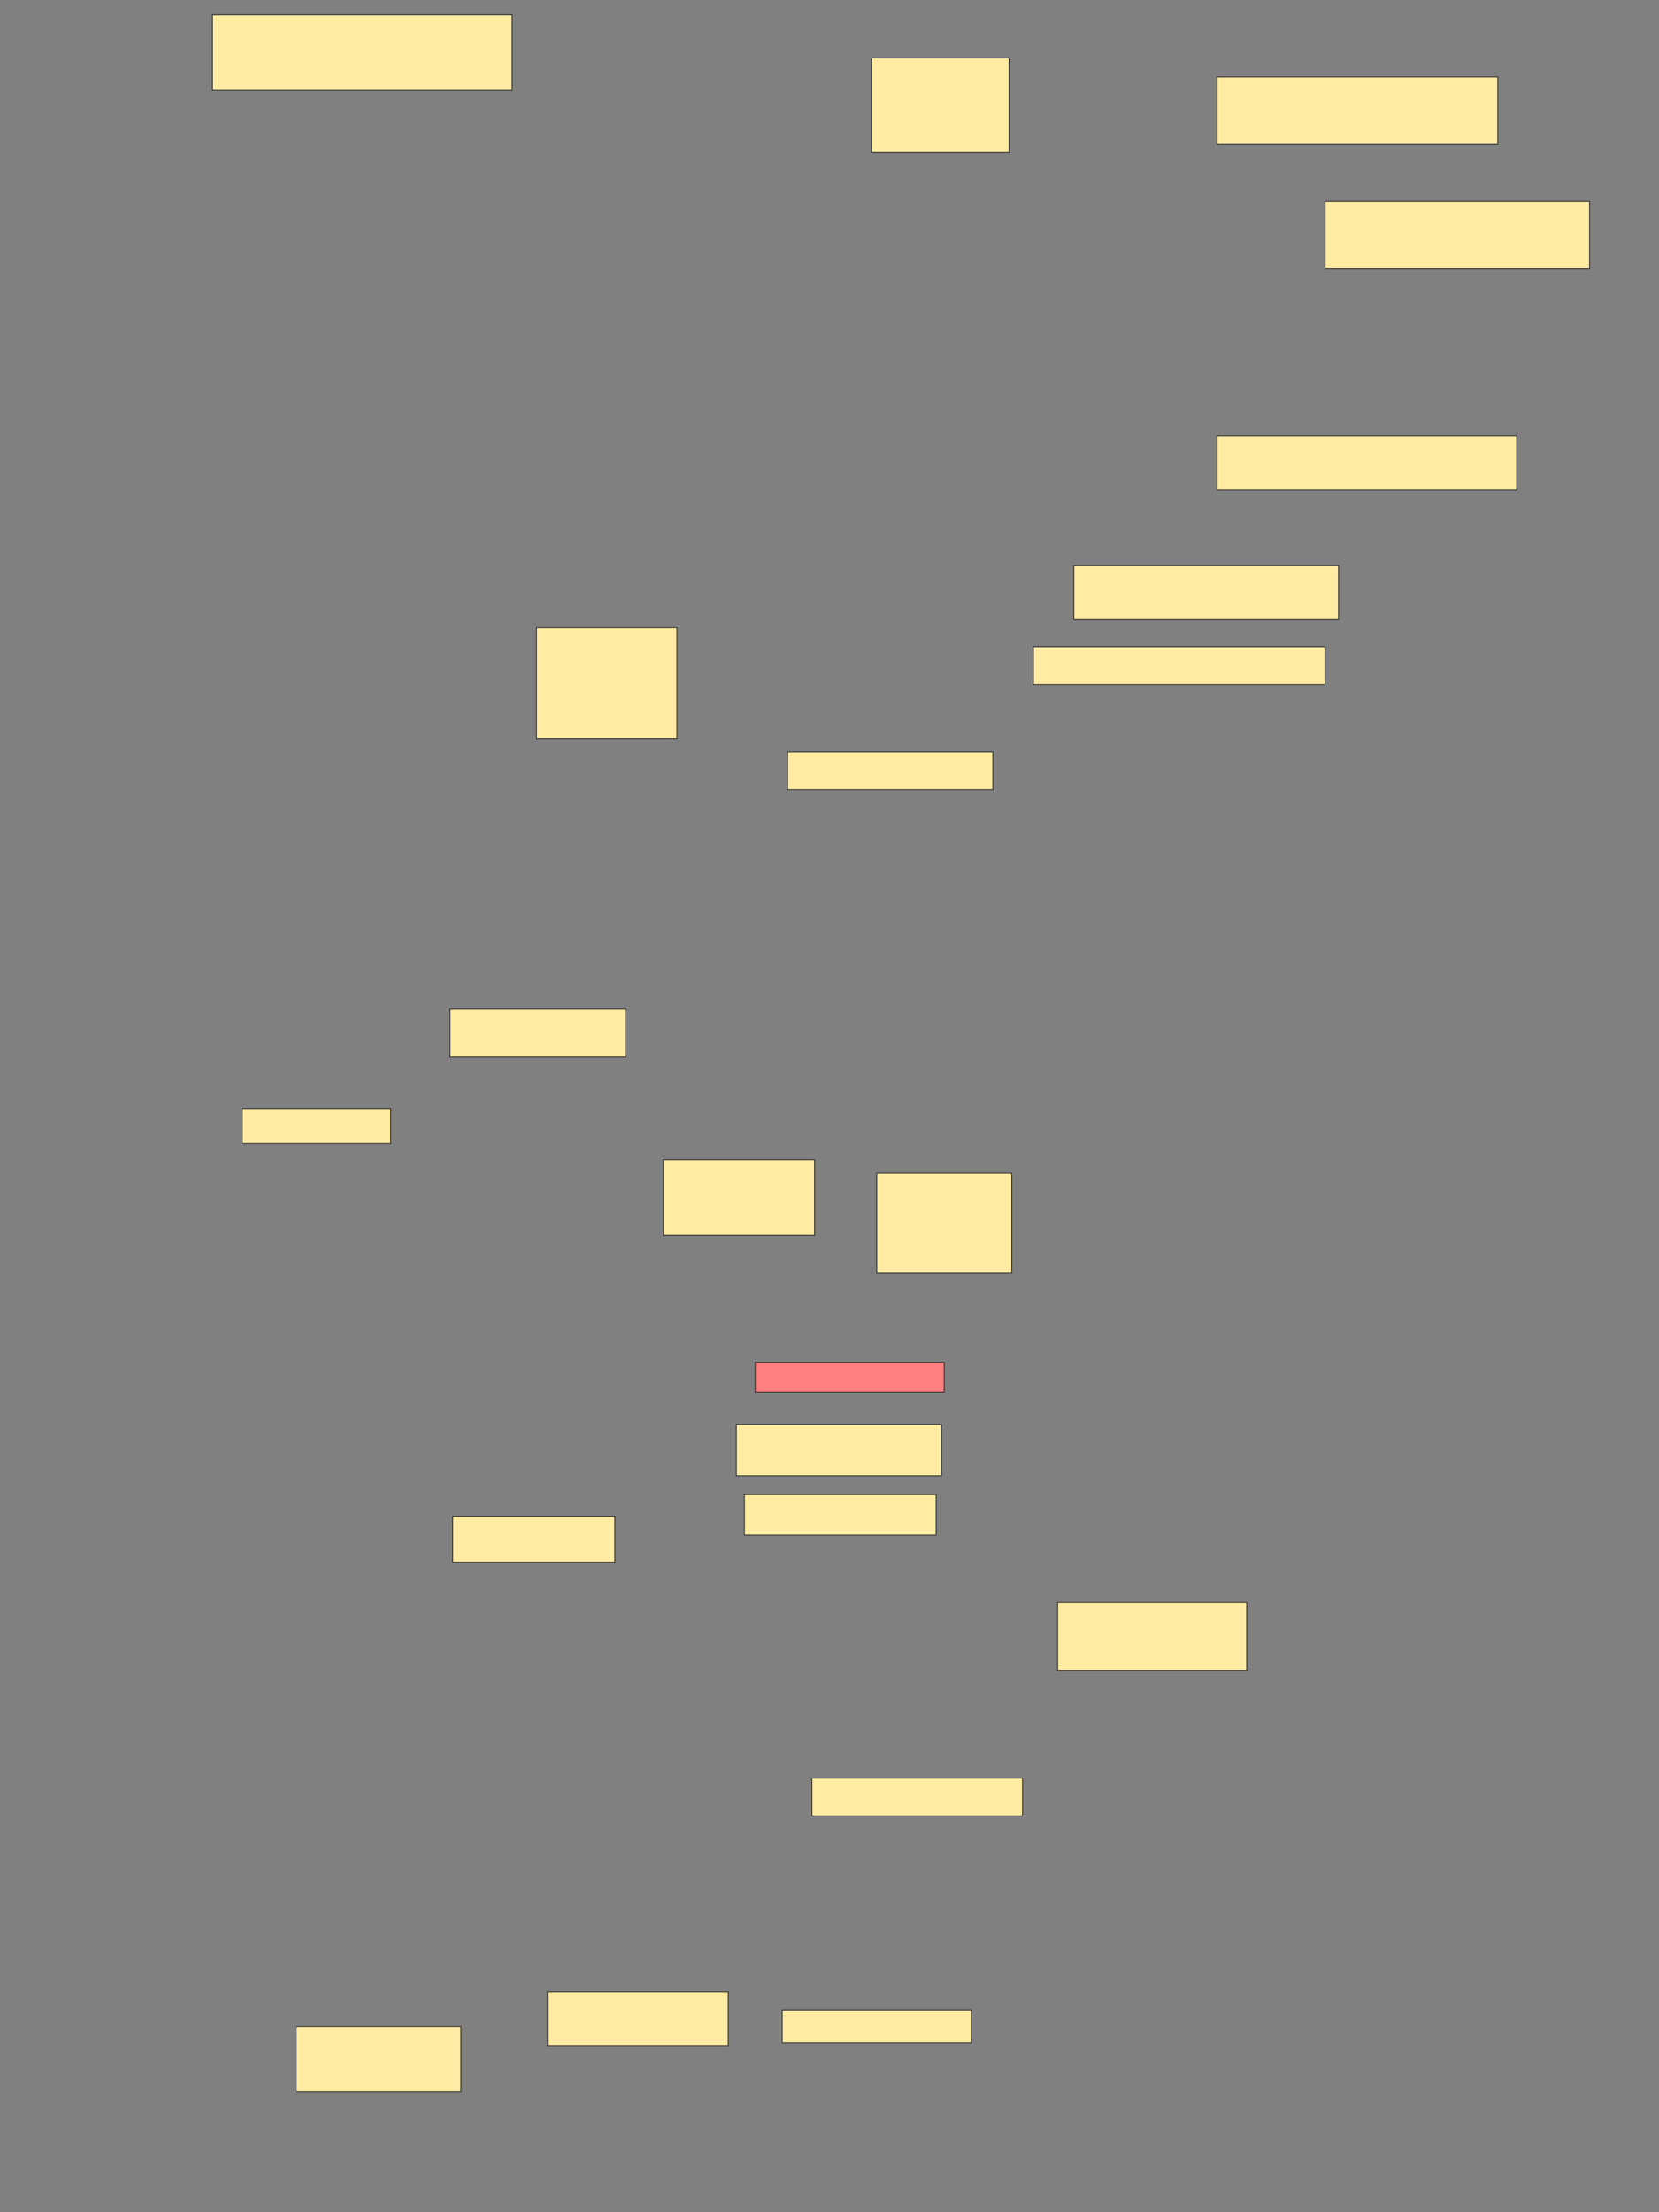 <svg xmlns="http://www.w3.org/2000/svg" width="1920" height="2560">
 <rect width="100%" height="100%" fill="#808080" stroke="none"/>
 <!-- Created with Image Occlusion Enhanced -->
 <g>
  <title>Labels</title>
 </g>
 <g>
  <title>Masks</title>
  <rect id="a060d3e825dd4b1db6190cf4e8be45fb-ao-1" height="37.5" width="218.75" y="2326.468" x="905.307" stroke="#2D2D2D" fill="#FFEBA2"/>
  <rect id="a060d3e825dd4b1db6190cf4e8be45fb-ao-2" height="62.5" width="209.375" y="2304.593" x="633.432" stroke="#2D2D2D" fill="#FFEBA2"/>
  <rect id="a060d3e825dd4b1db6190cf4e8be45fb-ao-3" height="75" width="190.625" y="2345.218" x="342.807" stroke="#2D2D2D" fill="#FFEBA2"/>
  <rect id="a060d3e825dd4b1db6190cf4e8be45fb-ao-4" height="53.125" width="187.5" y="1754.593" x="524.057" stroke="#2D2D2D" fill="#FFEBA2"/>
  <rect id="a060d3e825dd4b1db6190cf4e8be45fb-ao-5" height="78.125" width="218.75" y="1854.593" x="1224.057" stroke="#2D2D2D" fill="#FFEBA2"/>
  <rect id="a060d3e825dd4b1db6190cf4e8be45fb-ao-6" height="43.75" width="243.75" y="2057.718" x="939.682" stroke="#2D2D2D" fill="#FFEBA2"/>
  <rect id="a060d3e825dd4b1db6190cf4e8be45fb-ao-7" height="46.875" width="221.875" y="1729.593" x="861.557" stroke="#2D2D2D" fill="#FFEBA2"/>
  <rect id="a060d3e825dd4b1db6190cf4e8be45fb-ao-8" height="59.375" width="237.5" y="1648.343" x="852.182" stroke="#2D2D2D" fill="#FFEBA2"/>
  <rect id="a060d3e825dd4b1db6190cf4e8be45fb-ao-9" height="34.375" width="218.75" y="1576.468" x="874.057" stroke="#2D2D2D" fill="#FF7E7E" class="qshape"/>
  <rect id="a060d3e825dd4b1db6190cf4e8be45fb-ao-10" height="115.625" width="156.25" y="1357.718" x="1014.682" stroke="#2D2D2D" fill="#FFEBA2"/>
  <rect id="a060d3e825dd4b1db6190cf4e8be45fb-ao-11" height="87.5" width="175" y="1342.093" x="767.807" stroke="#2D2D2D" fill="#FFEBA2"/>
  <rect id="a060d3e825dd4b1db6190cf4e8be45fb-ao-12" height="40.625" width="171.875" y="1282.718" x="280.307" stroke="#2D2D2D" fill="#FFEBA2"/>
  <rect id="a060d3e825dd4b1db6190cf4e8be45fb-ao-13" height="43.75" width="237.5" y="870.218" x="911.557" stroke="#2D2D2D" fill="#FFEBA2"/>
  <rect id="a060d3e825dd4b1db6190cf4e8be45fb-ao-14" height="56.25" width="203.125" y="1167.093" x="520.932" stroke="#2D2D2D" fill="#FFEBA2"/>
  <rect id="a060d3e825dd4b1db6190cf4e8be45fb-ao-15" height="128.125" width="162.5" y="726.468" x="620.932" stroke="#2D2D2D" fill="#FFEBA2"/>
  <rect id="a060d3e825dd4b1db6190cf4e8be45fb-ao-16" height="62.5" width="306.25" y="654.593" x="1242.807" stroke="#2D2D2D" fill="#FFEBA2"/>
  <rect id="a060d3e825dd4b1db6190cf4e8be45fb-ao-17" height="43.75" width="337.5" y="748.343" x="1195.932" stroke="#2D2D2D" fill="#FFEBA2"/>
  <rect id="a060d3e825dd4b1db6190cf4e8be45fb-ao-18" height="62.5" width="346.875" y="504.593" x="1408.432" stroke="#2D2D2D" fill="#FFEBA2"/>
  <rect id="a060d3e825dd4b1db6190cf4e8be45fb-ao-19" height="78.125" width="306.25" y="232.718" x="1533.432" stroke="#2D2D2D" fill="#FFEBA2"/>
  <rect id="a060d3e825dd4b1db6190cf4e8be45fb-ao-20" height="78.125" width="325" y="88.968" x="1408.432" stroke="#2D2D2D" fill="#FFEBA2"/>
  <rect id="a060d3e825dd4b1db6190cf4e8be45fb-ao-21" height="109.375" width="159.375" y="67.093" x="1008.432" stroke="#2D2D2D" fill="#FFEBA2"/>
  <rect id="a060d3e825dd4b1db6190cf4e8be45fb-ao-22" height="87.5" width="346.875" y="17.093" x="245.932" stroke="#2D2D2D" fill="#FFEBA2"/>
 </g>
</svg>